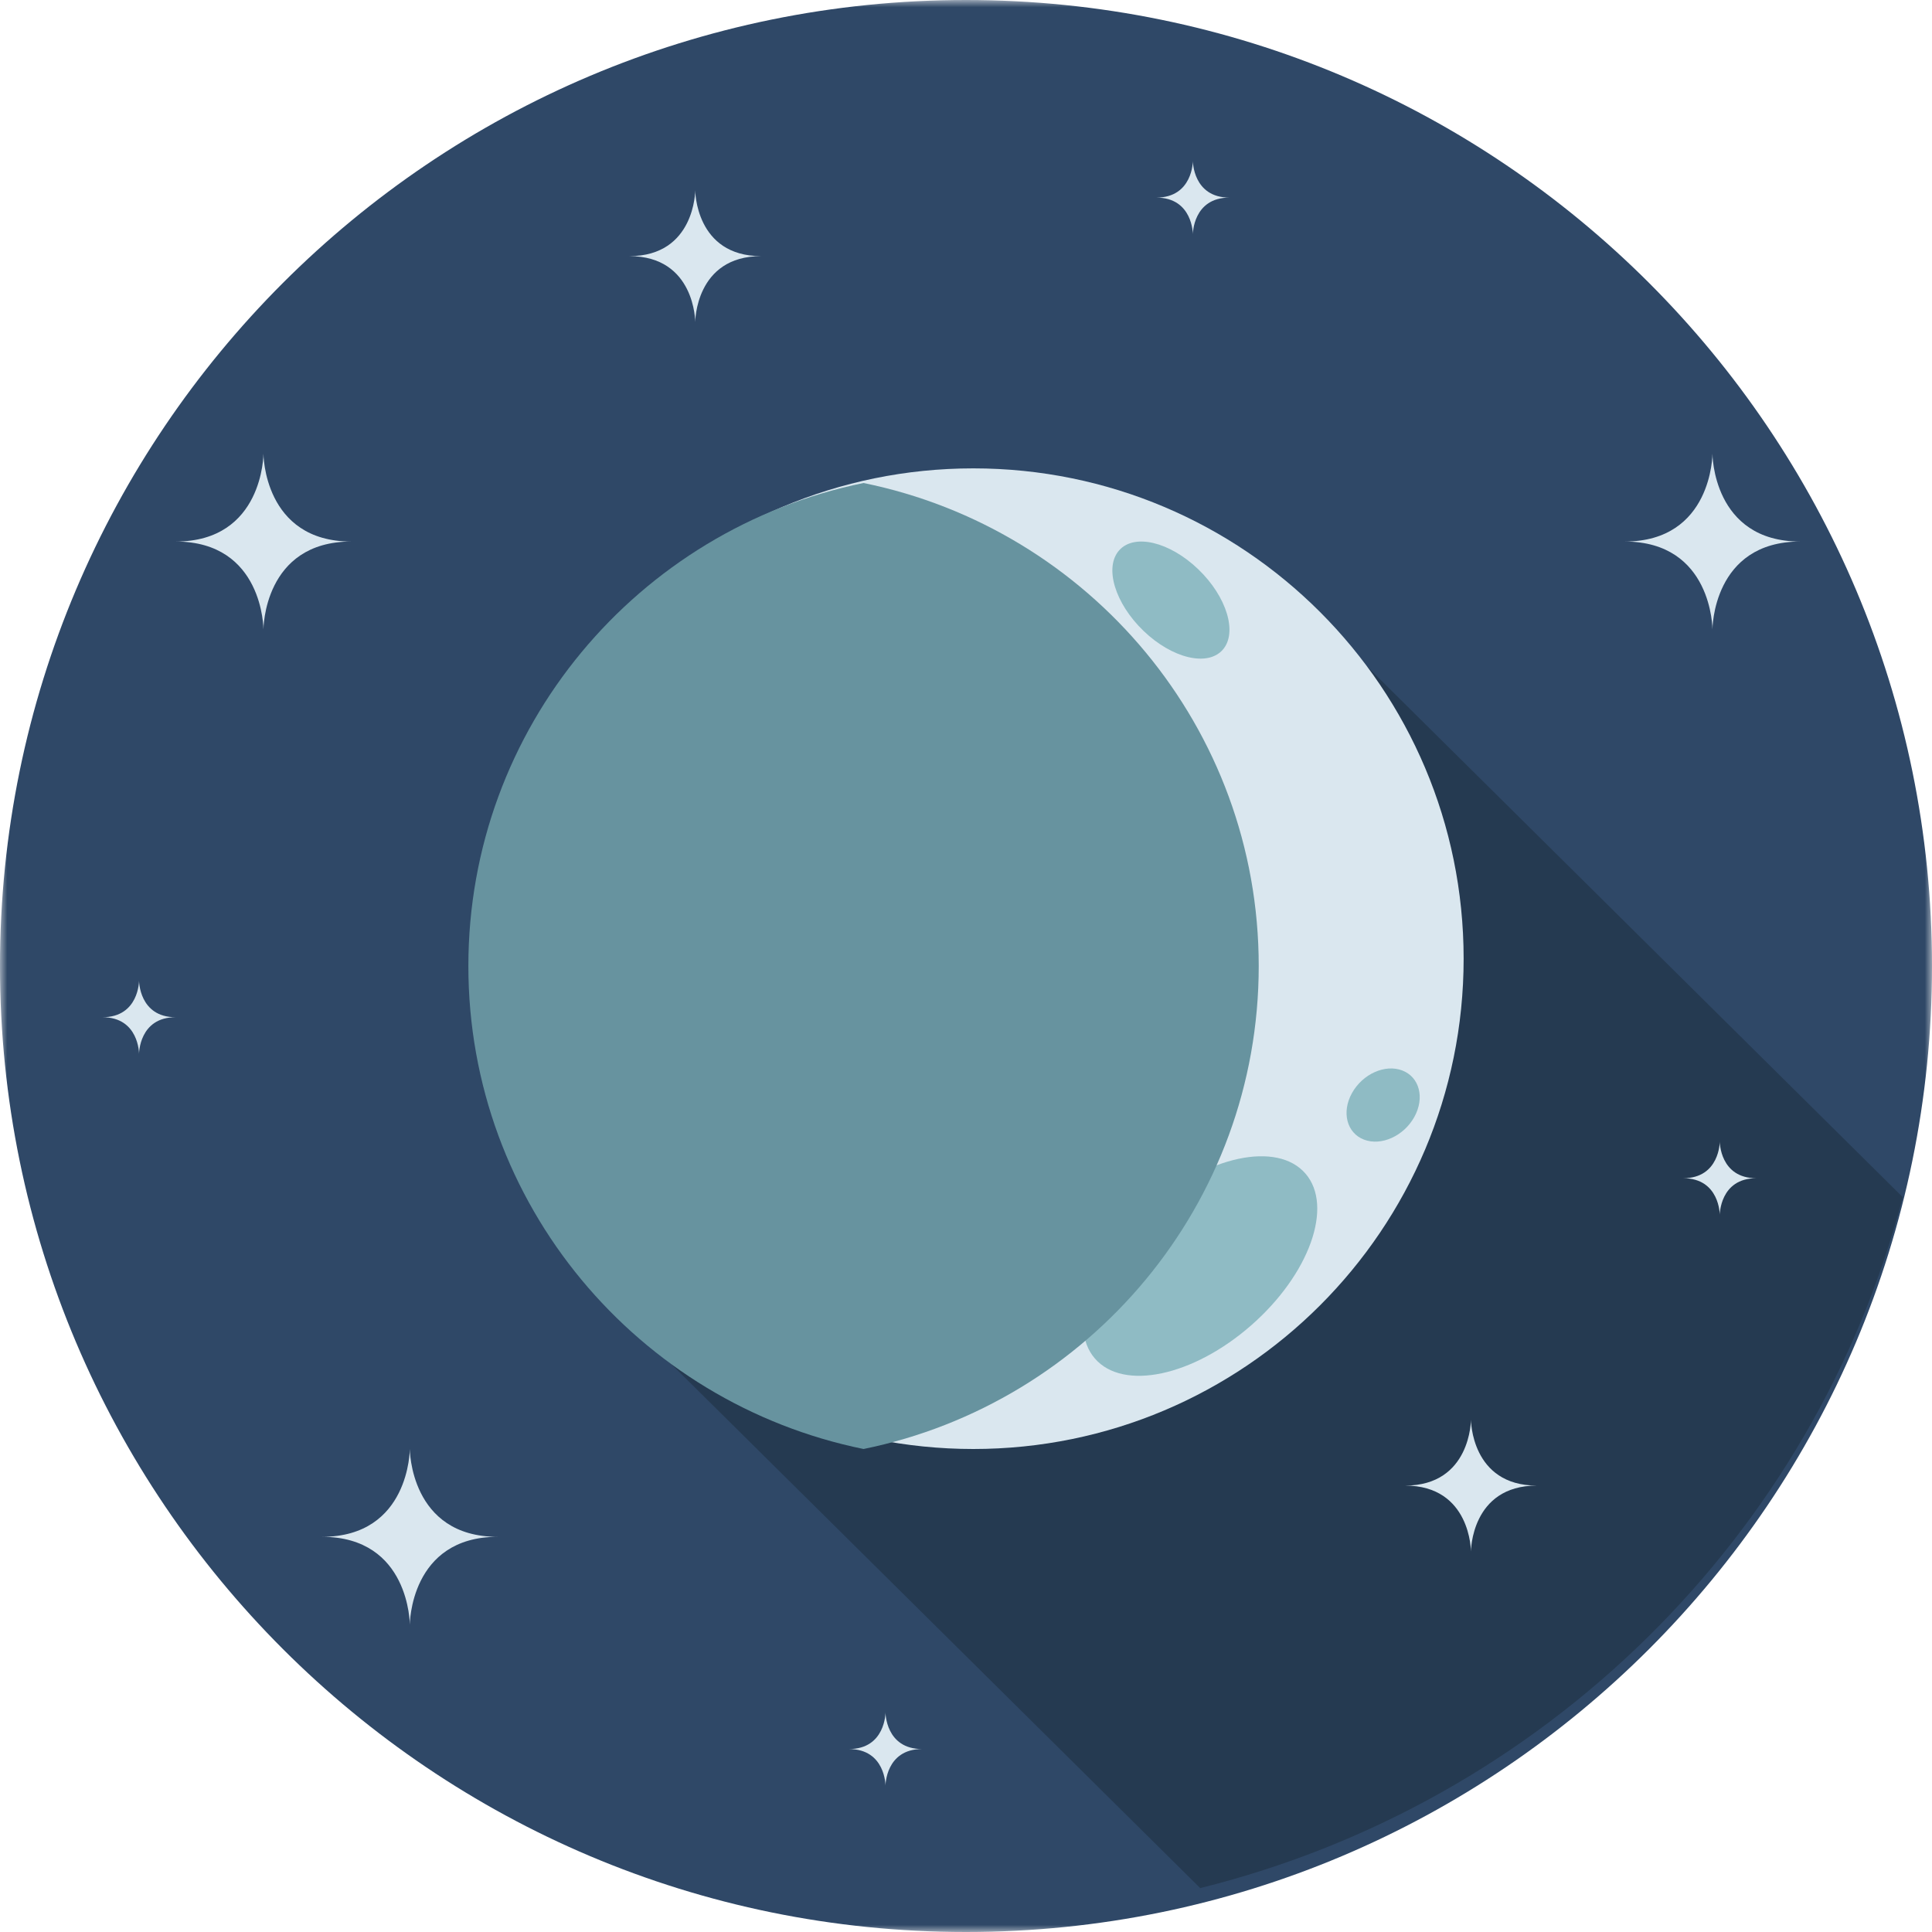 <?xml version="1.0" encoding="UTF-8"?>
<svg width="132px" height="132px" viewBox="0 0 132 132" version="1.1" xmlns="http://www.w3.org/2000/svg" xmlns:xlink="http://www.w3.org/1999/xlink">
    <title>Group 42</title>
    <defs>
        <polygon id="path-1" points="0 0 132 0 132 132 0 132"></polygon>
    </defs>
    <g id="Page-1" stroke="none" stroke-width="1" fill="none" fill-rule="evenodd">
        <g id="About" transform="translate(-486, -534)">
            <g id="Group-42" transform="translate(486, 534)">
                <g id="Group-3">
                    <mask id="mask-2" fill="white">
                        <use xlink:href="#path-1"></use>
                    </mask>
                    <g id="Clip-2"></g>
                    <path d="M132,66 C132,102.451 102.451,132 66,132 C29.549,132 -0.001,102.451 -0.001,66 C-0.001,29.549 29.549,-0 66,-0 C102.451,-0 132,29.549 132,66" id="Fill-1" fill="#2F4867" mask="url(#mask-2)"></path>
                </g>
                <path d="M41,88.38 L82.001,129 C105.458,123.175 123.958,104.966 130,81.792 L88.826,41 L41,88.38 Z" id="Fill-4" fill="#253A51"></path>
                <path d="M100,65.5 C100,84.001 85.002,99 66.5,99 C47.999,99 33,84.001 33,65.5 C33,46.999 47.999,32 66.5,32 C85.002,32 100,46.999 100,65.5" id="Fill-6" fill="#DAE7EF"></path>
                <path d="M85.494,90.543 C81.52,94.031 76.735,95.049 74.805,92.816 C72.876,90.584 74.533,85.946 78.506,82.457 C82.48,78.969 87.266,77.951 89.194,80.183 C91.124,82.416 89.468,87.054 85.494,90.543" id="Fill-8" fill="#8FBBC4"></path>
                <path d="M96.631,76.315 C95.909,77.619 94.37,78.313 93.193,77.863 C92.016,77.413 91.647,75.99 92.369,74.685 C93.091,73.381 94.629,72.687 95.806,73.137 C96.984,73.587 97.353,75.01 96.631,76.315" id="Fill-10" fill="#8FBBC4"></path>
                <path d="M63.393,96.997 C60.909,96.915 58.942,95.283 59.001,93.352 C59.06,91.421 61.123,89.921 63.607,90.003 C66.091,90.085 68.058,91.717 67.999,93.648 C67.94,95.579 65.877,97.079 63.393,96.997" id="Fill-12" fill="#8FBBC4"></path>
                <path d="M53.853,46.465 C50.939,48.57 47.3,48.501 45.723,46.312 C44.147,44.122 45.233,40.641 48.146,38.535 C51.06,36.43 54.701,36.498 56.277,38.688 C57.853,40.878 56.768,44.36 53.853,46.465" id="Fill-14" fill="#8FBBC4"></path>
                <path d="M44,53 C44,54.657 42.657,56 41,56 C39.343,56 38,54.657 38,53 C38,51.343 39.343,50 41,50 C42.657,50 44,51.343 44,53" id="Fill-16" fill="#8FBBC4"></path>
                <path d="M81.866,38.891 C83.82,40.768 84.568,43.233 83.537,44.398 C82.507,45.563 80.087,44.985 78.134,43.109 C76.18,41.232 75.432,38.766 76.463,37.602 C77.494,36.437 79.913,37.015 81.866,38.891" id="Fill-18" fill="#8FBBC4"></path>
                <path d="M82,56 C82,58.761 79.762,61 77,61 C74.238,61 72,58.761 72,56 C72,53.239 74.238,51 77,51 C79.762,51 82,53.239 82,56" id="Fill-20" fill="#8FBBC4"></path>
                <path d="M96,101.5 C100.5,101.5 100.5,97 100.5,97 C100.5,97 100.5,101.5 105,101.5 C100.5,101.5 100.5,106 100.5,106 C100.5,106 100.5,101.5 96,101.5" id="Fill-22" fill="#DAE7EF"></path>
                <path d="M12,37 C18,37 18,31 18,31 C18,31 18,37 24,37 C18,37 18,43 18,43 C18,43 18,37 12,37" id="Fill-24" fill="#DAE7EF"></path>
                <path d="M22,105 C28,105 28,99 28,99 C28,99 28,105 34,105 C28,105 28,111 28,111 C28,111 28,105 22,105" id="Fill-26" fill="#DAE7EF"></path>
                <path d="M111,37 C117,37 117,31 117,31 C117,31 117,37 123,37 C117,37 117,43 117,43 C117,43 117,37 111,37" id="Fill-28" fill="#DAE7EF"></path>
                <path d="M58,119.5 C60.5,119.5 60.5,117 60.5,117 C60.5,117 60.5,119.5 63,119.5 C60.5,119.5 60.5,122 60.5,122 C60.5,122 60.5,119.5 58,119.5" id="Fill-30" fill="#DAE7EF"></path>
                <path d="M79,13.5 C81.5,13.5 81.5,11 81.5,11 C81.5,11 81.5,13.5 84,13.5 C81.5,13.5 81.5,16 81.5,16 C81.5,16 81.5,13.5 79,13.5" id="Fill-32" fill="#DAE7EF"></path>
                <path d="M43,17.5 C47.5,17.5 47.5,13 47.5,13 C47.5,13 47.5,17.5 52,17.5 C47.5,17.5 47.5,22 47.5,22 C47.5,22 47.5,17.5 43,17.5" id="Fill-34" fill="#DAE7EF"></path>
                <path d="M7,69.5 C9.5,69.5 9.5,67 9.5,67 C9.5,67 9.5,69.5 12,69.5 C9.5,69.5 9.5,72 9.5,72 C9.5,72 9.5,69.5 7,69.5" id="Fill-36" fill="#DAE7EF"></path>
                <path d="M115,80.5 C117.5,80.5 117.5,78 117.5,78 C117.5,78 117.5,80.5 120,80.5 C117.5,80.5 117.5,83 117.5,83 C117.5,83 117.5,80.5 115,80.5" id="Fill-38" fill="#DAE7EF"></path>
                <path d="M59,33 C43.591,36.139 32,49.721 32,66 C32,82.279 43.591,95.861 59,99 C74.408,95.861 86,82.279 86,66 C86,49.721 74.408,36.139 59,33" id="Fill-40" fill="#67939F"></path>
            </g>
        </g>
    </g>
</svg>